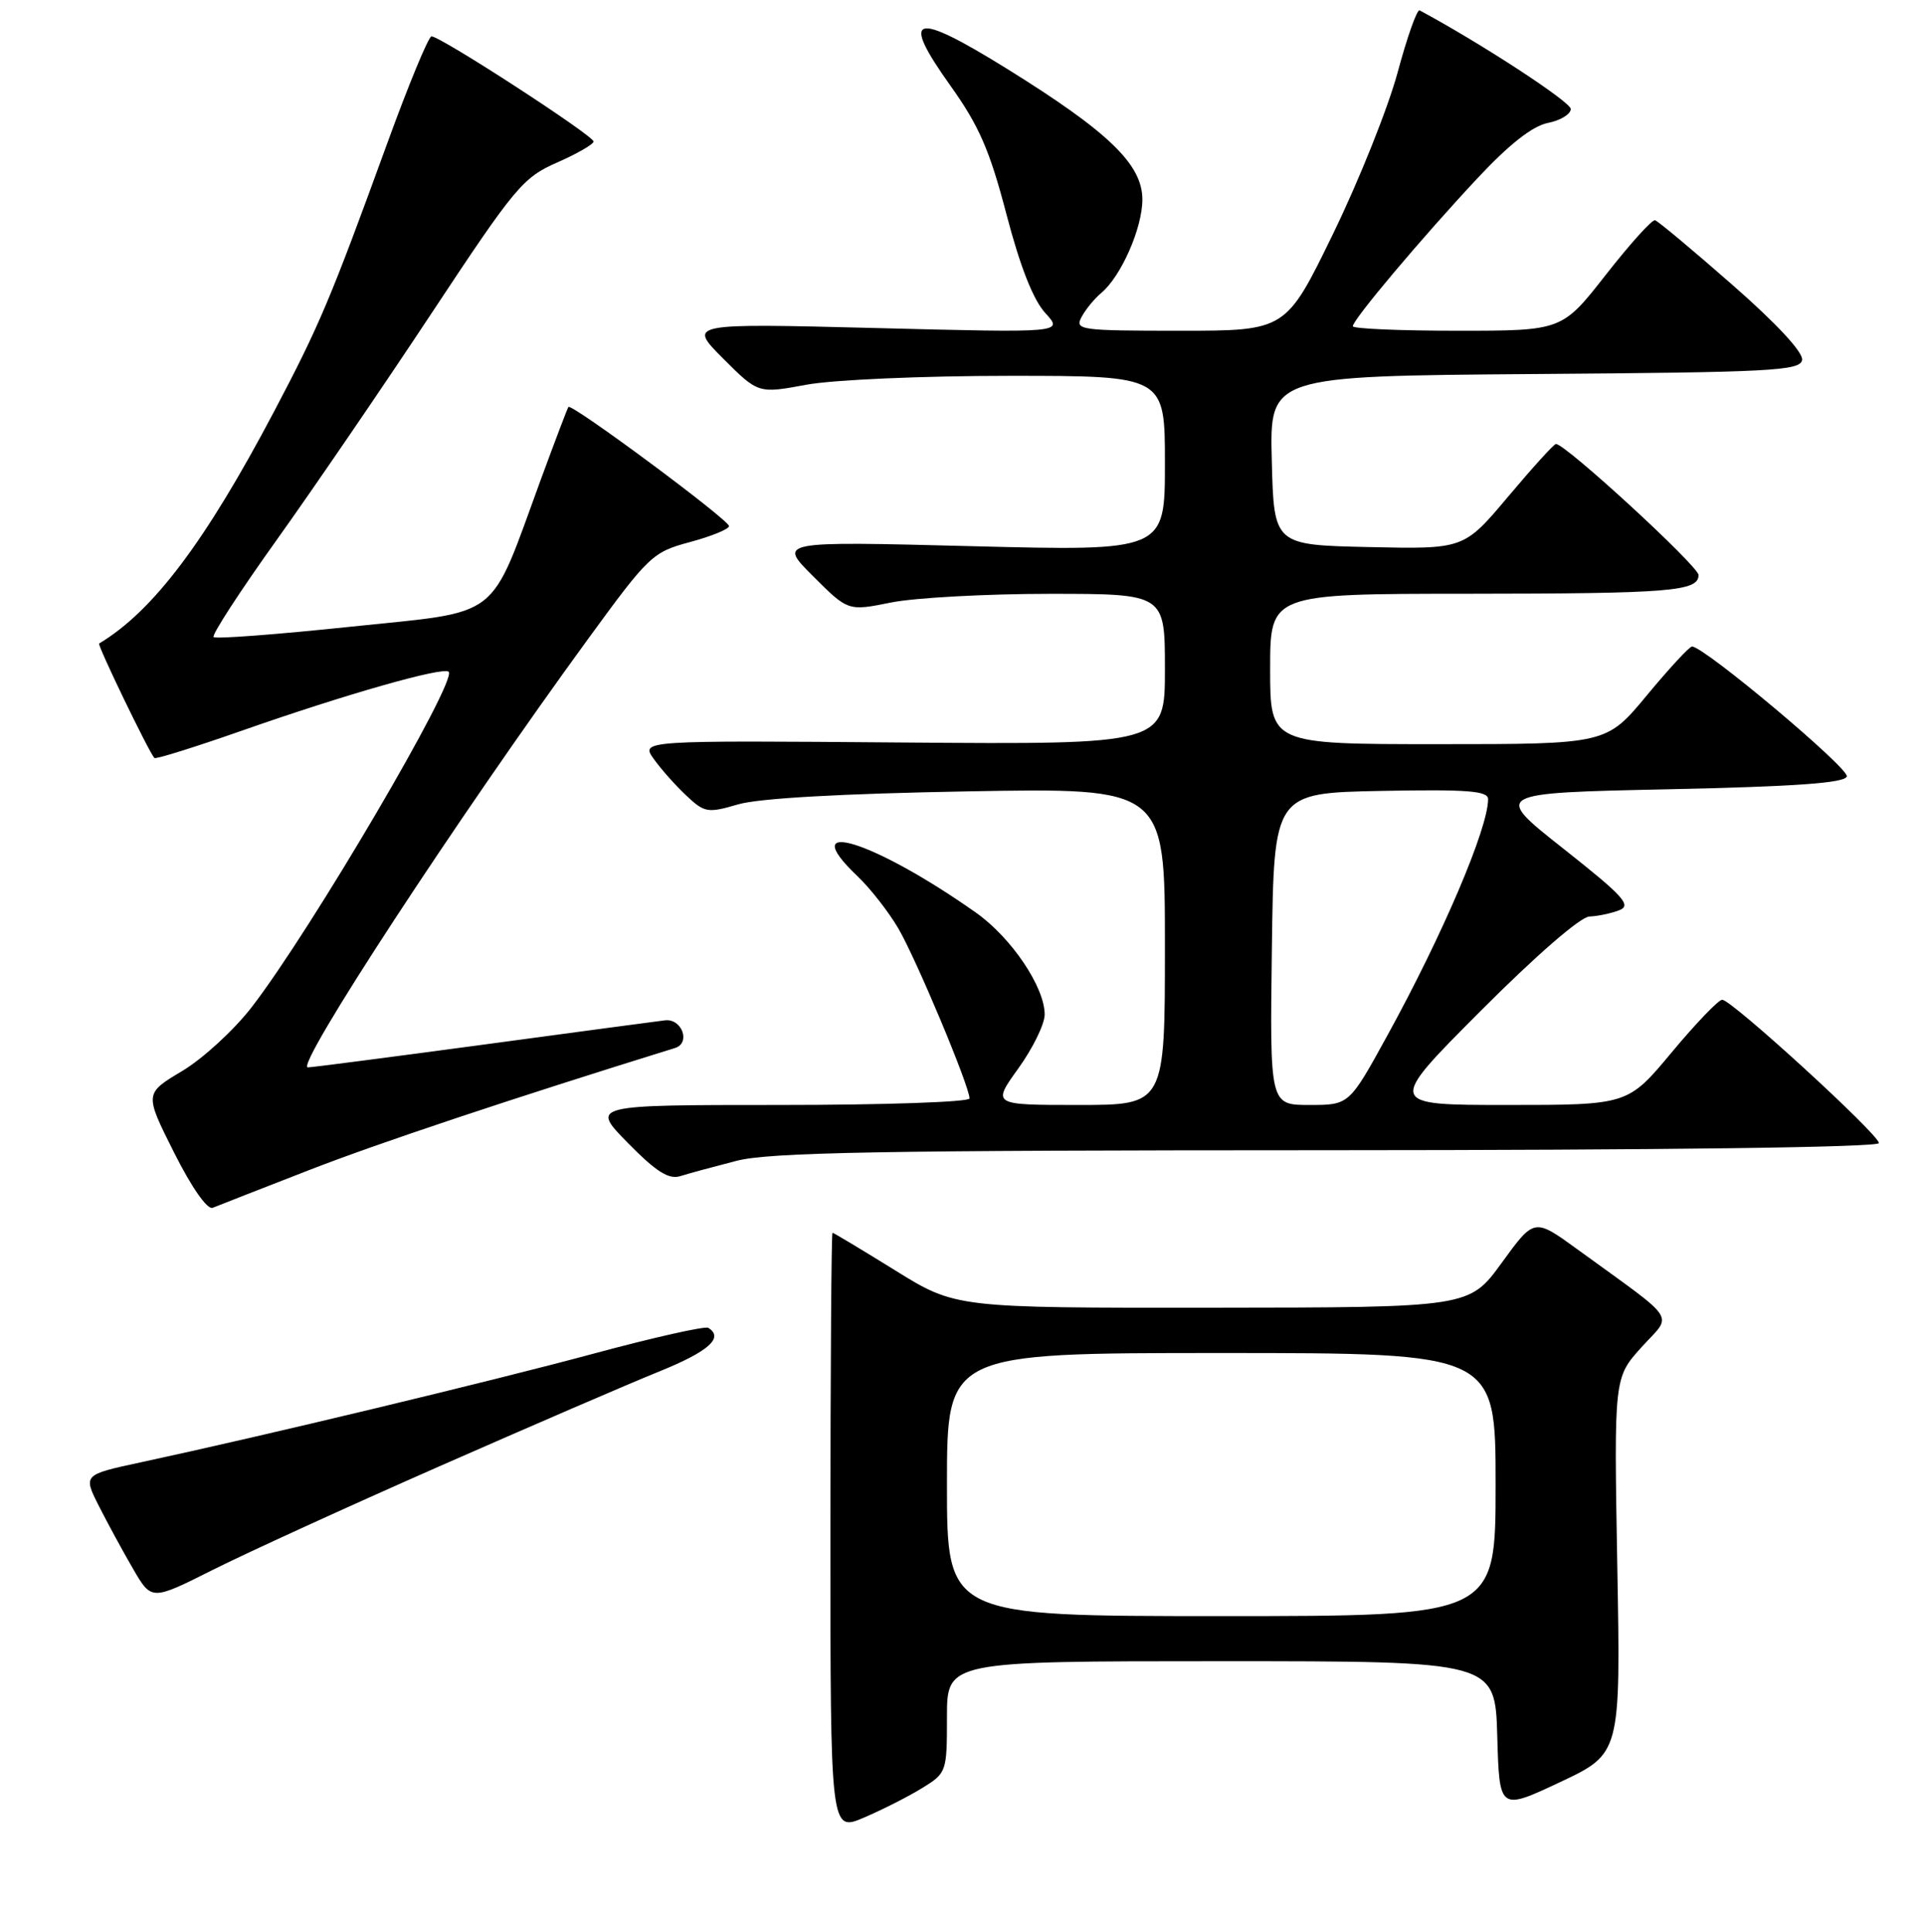 <?xml version="1.0" encoding="UTF-8" standalone="no"?>
<!DOCTYPE svg PUBLIC "-//W3C//DTD SVG 1.1//EN" "http://www.w3.org/Graphics/SVG/1.1/DTD/svg11.dtd" >
<svg xmlns="http://www.w3.org/2000/svg" xmlns:xlink="http://www.w3.org/1999/xlink" version="1.1" viewBox="0 0 256 257">
 <g >
 <path fill="currentColor"
d=" M 122.74 237.85 C 125.95 235.87 126.00 235.71 126.00 228.42 C 126.00 221.00 126.00 221.00 162.47 221.00 C 198.93 221.00 198.93 221.00 199.22 230.94 C 199.50 240.88 199.50 240.88 207.57 237.09 C 215.64 233.29 215.64 233.29 215.19 208.29 C 214.75 183.29 214.75 183.29 218.41 179.23 C 222.56 174.64 223.54 176.13 209.82 166.16 C 204.14 162.04 204.14 162.04 199.82 167.99 C 195.50 173.94 195.50 173.94 161.33 173.97 C 127.16 174.00 127.16 174.00 119.10 169.00 C 114.66 166.25 110.91 164.00 110.77 164.00 C 110.62 164.00 110.50 181.94 110.49 203.86 C 110.49 243.72 110.49 243.72 114.99 241.79 C 117.46 240.73 120.95 238.96 122.74 237.85 Z  M 58.42 195.09 C 70.56 189.75 83.76 184.05 87.75 182.44 C 94.31 179.78 96.35 177.95 94.24 176.65 C 93.82 176.39 86.95 177.93 78.99 180.08 C 65.11 183.82 35.10 191.02 18.78 194.53 C 11.06 196.19 11.06 196.19 13.15 200.34 C 14.31 202.63 16.36 206.40 17.71 208.72 C 20.16 212.94 20.16 212.94 28.25 208.88 C 32.70 206.64 46.27 200.44 58.42 195.09 Z  M 41.06 155.69 C 50.21 152.12 68.14 146.14 89.82 139.42 C 91.94 138.76 90.73 135.47 88.48 135.74 C 87.39 135.87 76.46 137.33 64.20 138.99 C 51.93 140.64 41.47 142.00 40.96 142.00 C 39.17 142.00 61.03 108.60 78.25 85.00 C 86.34 73.91 86.82 73.45 91.82 72.11 C 94.67 71.34 97.00 70.39 97.00 69.99 C 97.00 69.16 76.02 53.60 75.63 54.14 C 75.49 54.34 73.85 58.66 71.98 63.74 C 64.99 82.80 67.00 81.24 46.71 83.37 C 36.92 84.40 28.69 85.03 28.42 84.75 C 28.15 84.48 31.91 78.69 36.78 71.88 C 41.65 65.07 50.95 51.46 57.45 41.63 C 68.51 24.90 69.58 23.61 74.11 21.63 C 76.77 20.46 78.96 19.20 78.98 18.83 C 79.00 18.06 58.51 4.76 57.41 4.84 C 57.01 4.86 54.34 11.32 51.48 19.19 C 43.98 39.80 42.48 43.34 36.46 54.76 C 27.31 72.10 20.37 81.31 13.19 85.61 C 12.91 85.77 19.77 99.98 20.54 100.84 C 20.71 101.03 25.94 99.39 32.17 97.21 C 45.96 92.37 58.99 88.66 59.70 89.37 C 60.89 90.55 41.35 123.82 33.48 134.00 C 31.14 137.03 26.98 140.85 24.23 142.49 C 19.22 145.48 19.22 145.48 23.16 153.33 C 25.52 158.02 27.59 160.97 28.30 160.68 C 28.96 160.41 34.70 158.16 41.06 155.69 Z  M 98.00 154.43 C 102.47 153.29 117.21 153.03 176.75 153.02 C 221.38 153.01 250.00 152.64 250.00 152.07 C 250.00 150.93 230.40 133.00 229.15 133.00 C 228.66 133.00 225.64 136.15 222.43 140.00 C 216.60 147.00 216.60 147.00 200.56 147.00 C 184.53 147.00 184.53 147.00 197.00 134.50 C 204.37 127.11 210.29 121.97 211.48 121.93 C 212.59 121.89 214.38 121.51 215.46 121.09 C 217.13 120.44 216.04 119.24 208.03 112.91 C 198.64 105.50 198.64 105.50 221.99 105.00 C 238.85 104.64 245.45 104.17 245.73 103.30 C 246.09 102.24 226.71 85.98 225.13 86.01 C 224.78 86.02 222.08 88.94 219.12 92.51 C 213.74 99.00 213.74 99.00 191.37 99.00 C 169.00 99.00 169.00 99.00 169.00 89.00 C 169.00 79.00 169.00 79.00 195.25 78.99 C 222.27 78.97 226.00 78.67 226.00 76.50 C 226.00 75.32 208.15 58.92 207.02 59.07 C 206.73 59.10 203.86 62.27 200.64 66.10 C 194.78 73.06 194.78 73.06 182.14 72.78 C 169.50 72.50 169.50 72.50 169.22 61.26 C 168.93 50.03 168.93 50.03 204.20 49.76 C 235.64 49.53 239.51 49.33 239.78 47.90 C 239.97 46.91 236.43 43.08 230.51 37.90 C 225.24 33.28 220.61 29.41 220.21 29.30 C 219.82 29.19 216.88 32.45 213.67 36.55 C 207.84 44.00 207.84 44.00 193.92 44.00 C 186.26 44.00 180.00 43.73 180.00 43.40 C 180.00 42.53 189.18 31.63 196.56 23.74 C 200.79 19.21 203.90 16.77 205.94 16.36 C 207.62 16.03 209.00 15.19 209.00 14.50 C 209.00 13.56 197.00 5.73 188.89 1.38 C 188.55 1.20 187.24 4.90 185.97 9.61 C 184.70 14.32 180.84 23.98 177.38 31.09 C 171.10 44.00 171.10 44.00 157.01 44.00 C 143.67 44.00 142.98 43.90 143.91 42.17 C 144.45 41.16 145.62 39.73 146.52 38.98 C 149.16 36.79 152.00 30.35 152.00 26.54 C 152.00 21.88 147.53 17.56 134.00 9.16 C 121.49 1.40 119.71 1.93 126.46 11.40 C 130.26 16.72 131.68 19.97 133.91 28.49 C 135.73 35.46 137.48 39.90 139.08 41.64 C 141.50 44.28 141.50 44.28 116.52 43.64 C 91.54 43.01 91.54 43.01 96.21 47.69 C 100.89 52.37 100.89 52.37 107.31 51.18 C 110.92 50.52 122.77 50.00 134.37 50.00 C 155.00 50.00 155.00 50.00 155.00 61.66 C 155.00 73.32 155.00 73.32 129.26 72.66 C 103.52 72.00 103.52 72.00 108.18 76.65 C 112.84 81.31 112.84 81.31 118.58 80.15 C 121.75 79.52 131.23 79.00 139.67 79.00 C 155.00 79.00 155.00 79.00 155.00 89.03 C 155.00 99.05 155.00 99.05 120.11 98.78 C 85.22 98.50 85.22 98.50 87.01 101.00 C 88.00 102.38 89.95 104.57 91.36 105.88 C 93.75 108.12 94.18 108.19 98.21 107.01 C 100.95 106.20 111.97 105.58 128.75 105.28 C 155.00 104.81 155.00 104.81 155.00 125.90 C 155.00 147.00 155.00 147.00 143.50 147.00 C 132.00 147.00 132.00 147.00 135.50 142.13 C 137.43 139.45 139.00 136.23 139.00 134.97 C 139.00 131.31 134.57 124.74 129.85 121.41 C 116.23 111.80 105.65 108.54 114.09 116.56 C 115.79 118.18 118.23 121.30 119.52 123.50 C 121.89 127.54 129.00 144.51 129.00 146.13 C 129.00 146.61 117.65 147.00 103.79 147.00 C 78.58 147.00 78.58 147.00 83.54 152.05 C 87.30 155.88 88.98 156.94 90.50 156.47 C 91.60 156.12 94.97 155.21 98.00 154.43 Z  M 126.00 197.50 C 126.00 180.00 126.00 180.00 162.50 180.00 C 199.00 180.00 199.00 180.00 199.00 197.50 C 199.00 215.00 199.00 215.00 162.50 215.00 C 126.00 215.00 126.00 215.00 126.00 197.50 Z  M 169.23 126.25 C 169.50 105.50 169.50 105.50 183.75 105.22 C 195.29 105.00 198.00 105.21 198.00 106.32 C 198.00 110.19 191.96 124.36 184.60 137.75 C 179.52 147.00 179.52 147.00 174.24 147.00 C 168.96 147.00 168.96 147.00 169.23 126.25 Z "/>
</g>
</svg>